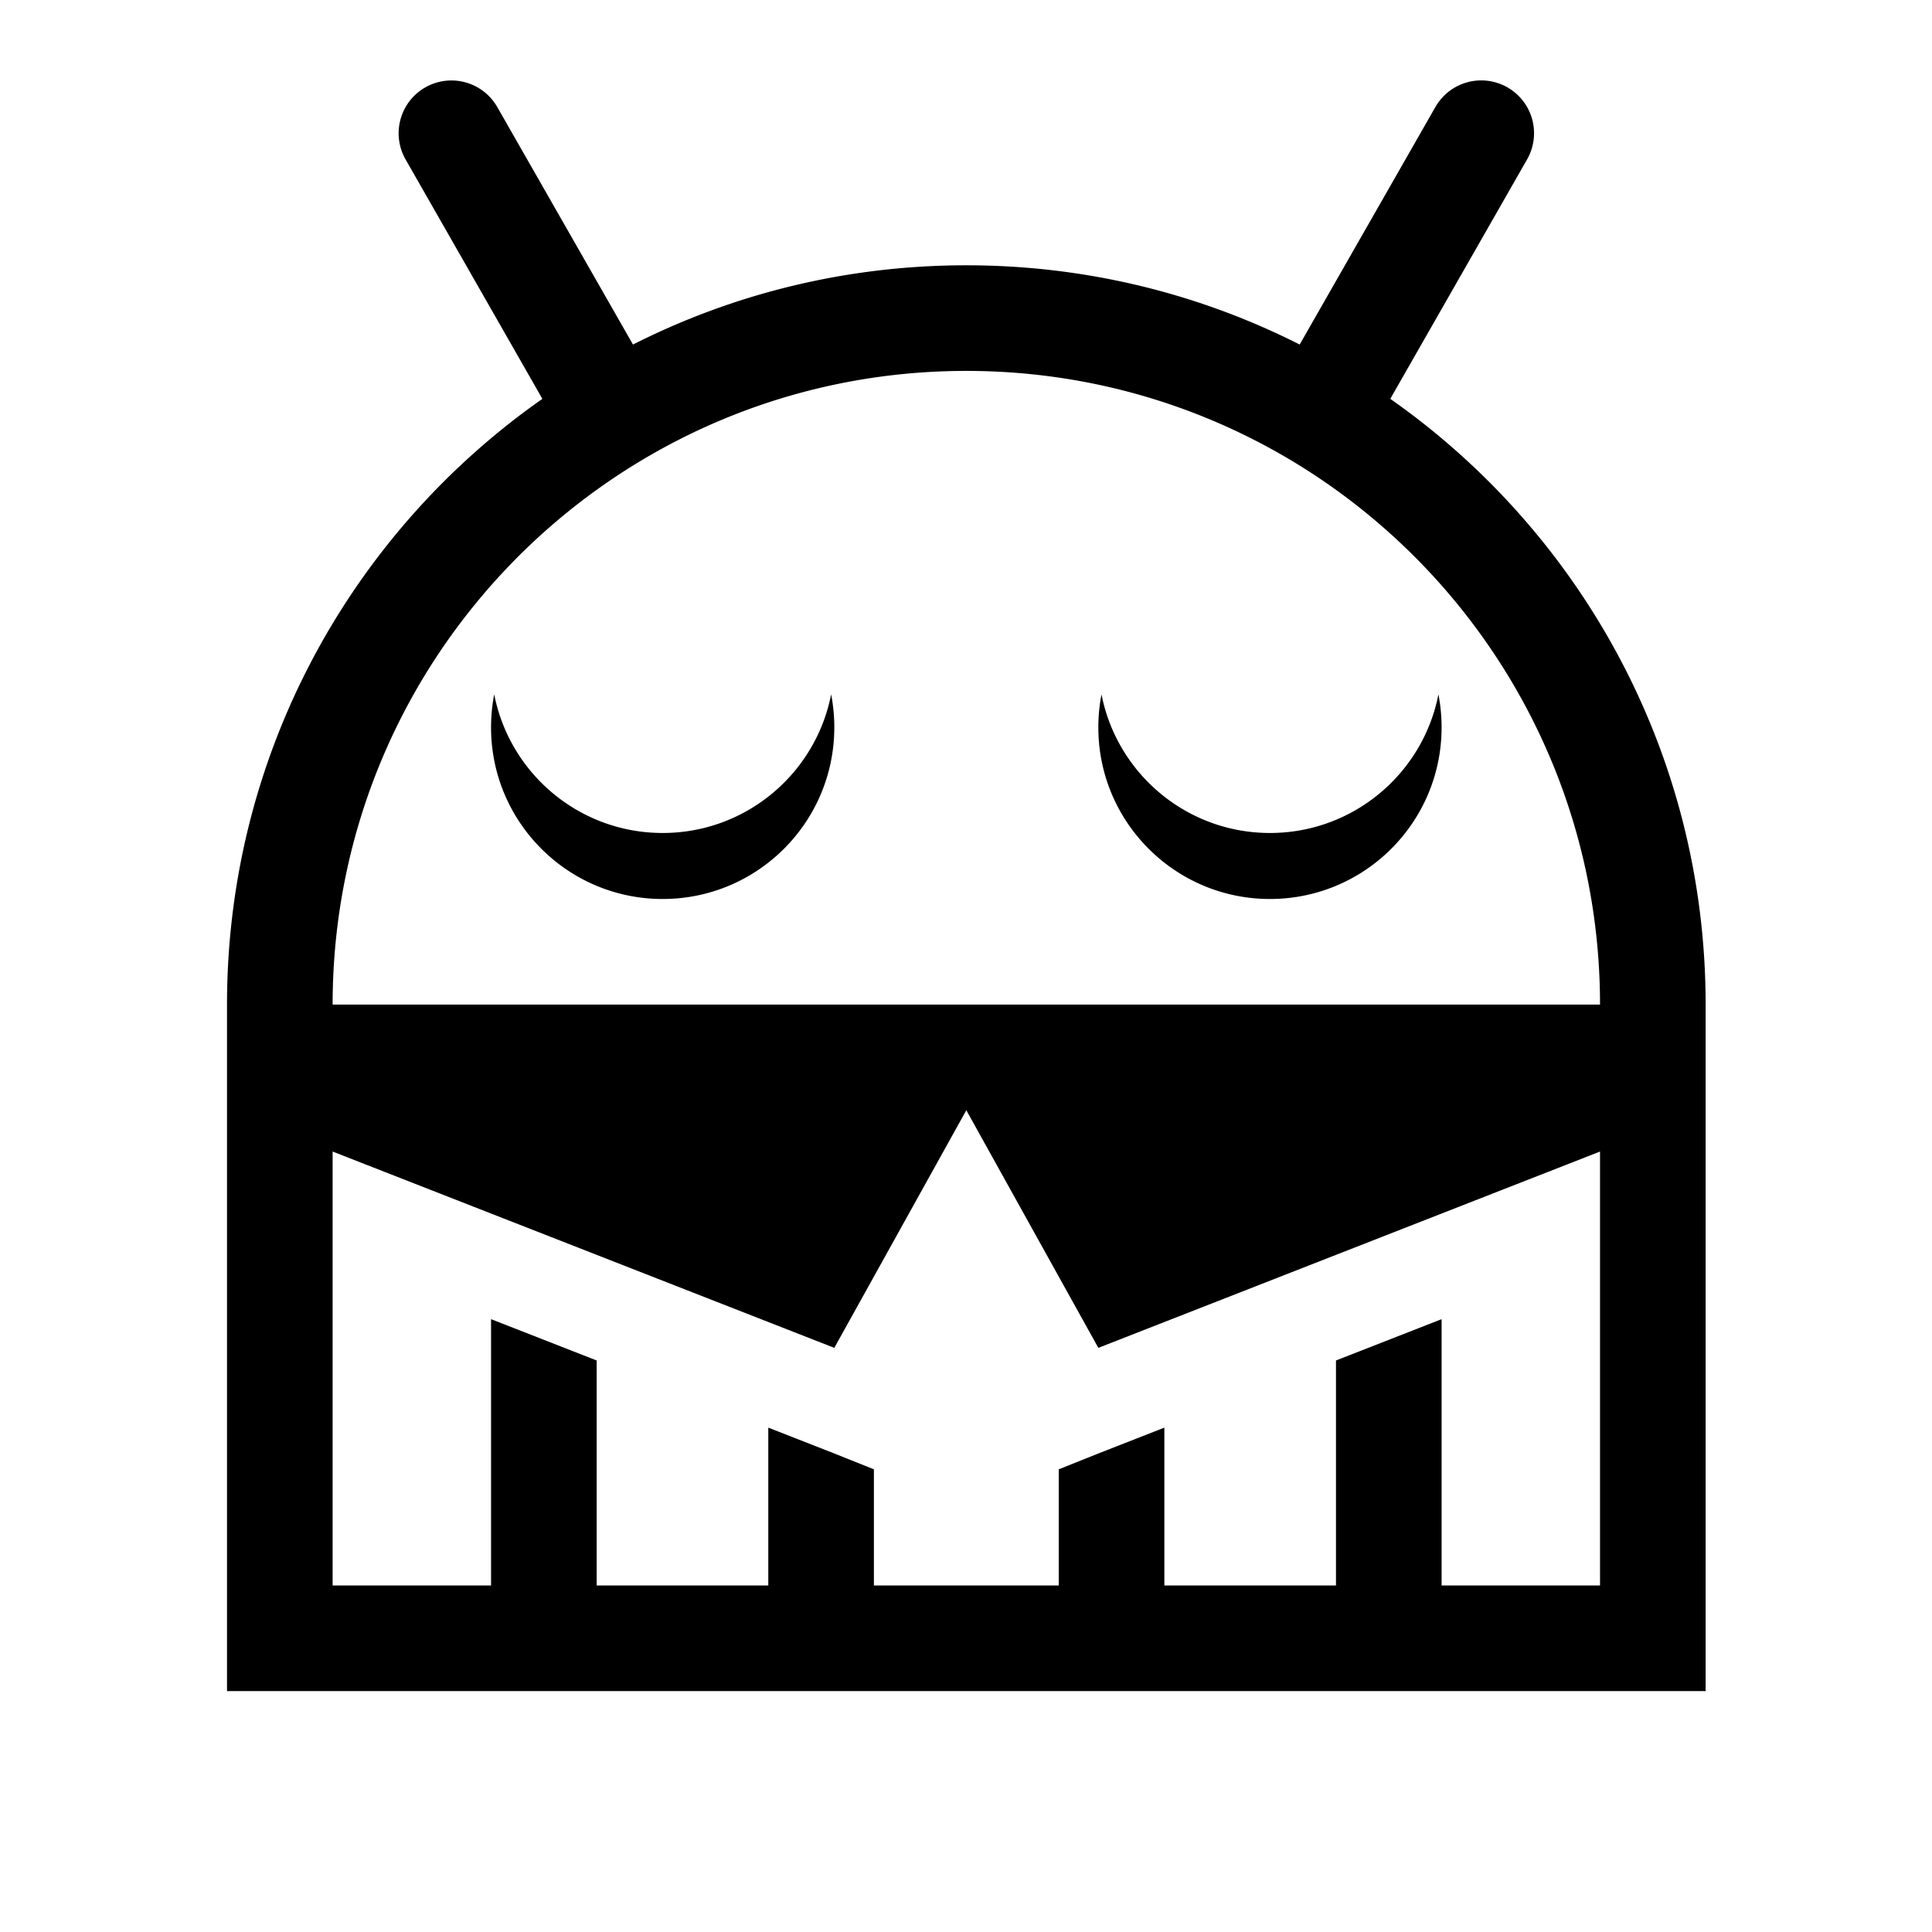 <svg xmlns="http://www.w3.org/2000/svg" width="24" height="24" fill="none" viewBox="0 0 24 24"><g style="fill:#000"><path fill-rule="evenodd" d="M15.016-5.573a4 4 0 0 1 5.457 1.489l10.278 17.986C38.337 10.063 46.916 7.9 56 7.9s17.663 2.163 25.25 6.002L91.527-4.084a4 4 0 1 1 6.946 3.969l-10.36 18.131C102.556 28.144 112 44.92 112 63.9v52H0v-52c0-18.981 9.443-35.756 23.888-45.884L13.528-.115a4 4 0 0 1 1.488-5.458M56 15.9c26.51 0 48 21.49 48 48H8c0-26.51 21.49-48 48-48zm10 74-10-18-10 18L8 75.03v32.87h12V87.726l8 3.13V107.9h13V95.943l5 1.957 3 1.2v8.8h14v-8.8l3-1.2 5-1.957V107.9h13V90.856l8-3.13V107.9h12V75.03Zm-33-39c6.325 0 11.594-4.517 12.76-10.5a13.02 13.02 0 0 1 .24 2.5c0 7.18-5.82 13-13 13s-13-5.82-13-13c0-.855.082-1.691.24-2.5 1.166 5.983 6.435 10.5 12.76 10.5m58.76-10.5C90.594 46.383 85.325 50.9 79 50.9s-11.594-4.517-12.76-10.5c-.157.809-.24 1.645-.24 2.5 0 7.18 5.82 13 13 13s13-5.82 13-13a13.155 13.155 0 0 0-.24-2.5" clip-rule="evenodd" style="fill:#000;stroke-width:1" transform="translate(2.82 2)scale(.164)"/></g></svg>